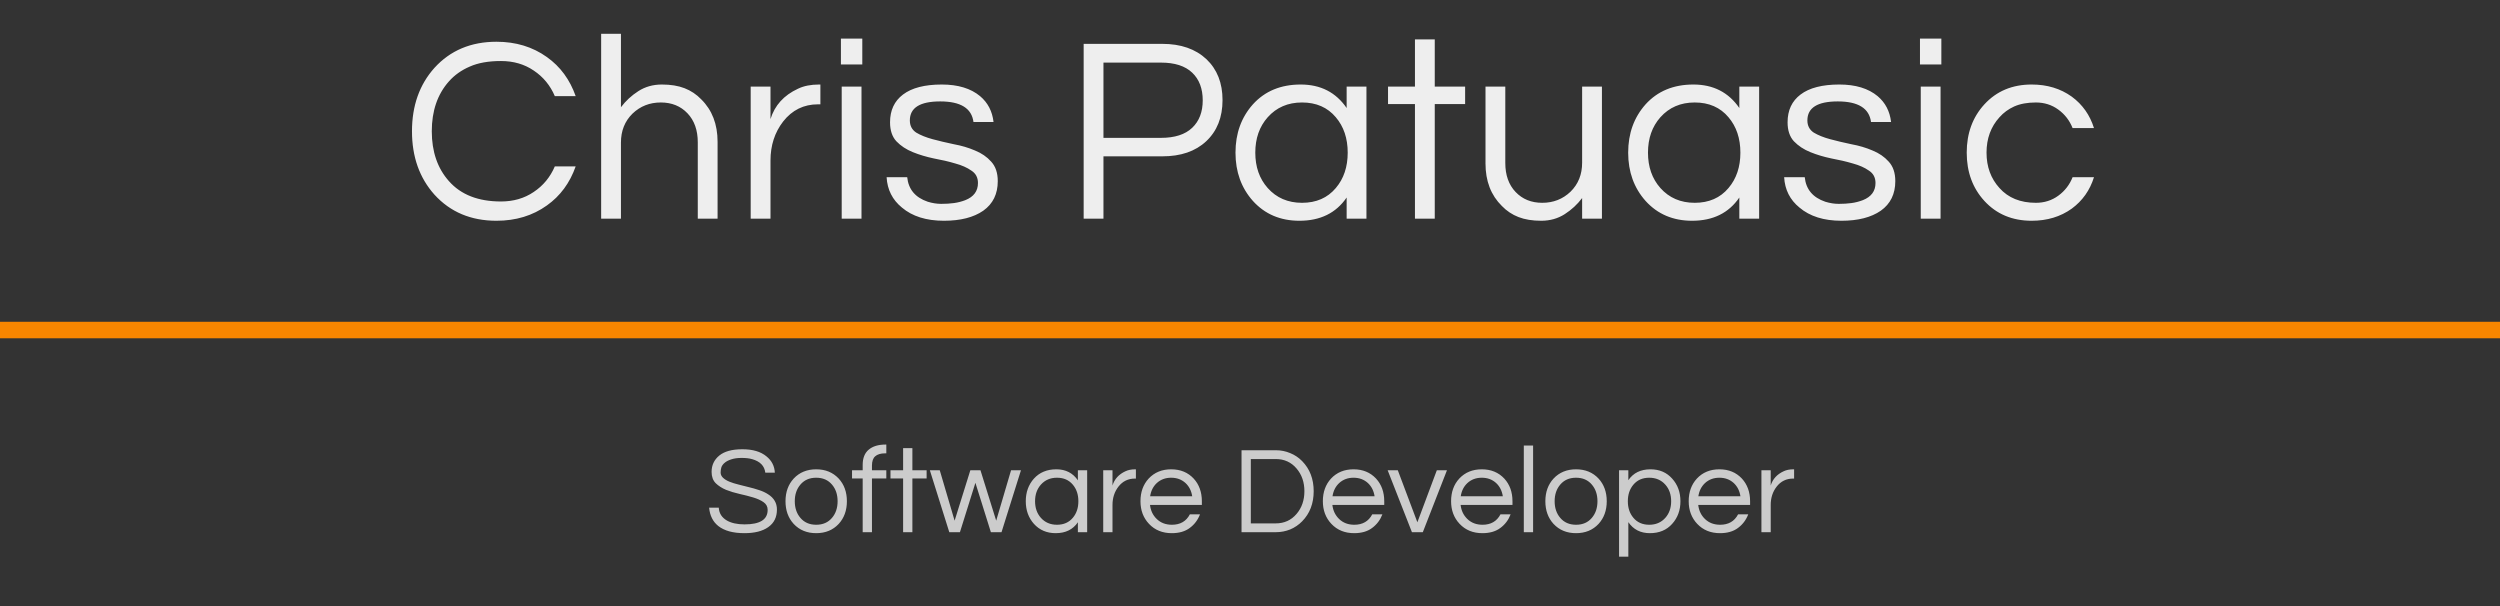 <svg width="606" height="147" viewBox="0 0 606 147" fill="none" xmlns="http://www.w3.org/2000/svg">
<rect x="0" y="0" width="606" height="147" fill="#333333" stroke="none"/>
<path d="M606 80H0" stroke="#F88600" stroke-width="4"/>
<path d="M121.433 48.84C124.463 48.84 127.108 48.072 129.369 46.536C131.673 45 133.38 42.931 134.489 40.328H139.545C138.137 44.339 135.812 47.496 132.569 49.8C129.113 52.275 125.039 53.512 120.345 53.512C114.159 53.512 109.145 51.4 105.305 47.176C101.679 43.123 99.865 38.003 99.865 31.816C99.865 25.629 101.679 20.509 105.305 16.456C109.145 12.232 114.159 10.12 120.345 10.12C125.039 10.12 129.113 11.357 132.569 13.832C135.812 16.136 138.137 19.293 139.545 23.304H134.489C133.38 20.701 131.673 18.632 129.369 17.096C127.108 15.56 124.463 14.792 121.433 14.792C118.404 14.792 115.887 15.24 113.881 16.136C111.876 16.989 110.191 18.184 108.825 19.72C106.052 22.835 104.665 26.867 104.665 31.816C104.665 36.765 106.052 40.797 108.825 43.912C111.727 47.197 115.929 48.84 121.433 48.84ZM150.517 8.2V25.992C151.669 24.456 153.077 23.155 154.741 22.088C156.405 21.021 158.303 20.488 160.437 20.488C162.57 20.488 164.405 20.787 165.941 21.384C167.477 21.981 168.821 22.877 169.973 24.072C172.618 26.675 173.941 30.109 173.941 34.376V53H169.141V34.504C169.141 31.56 168.309 29.213 166.645 27.464C164.981 25.715 162.826 24.84 160.181 24.84C157.493 24.84 155.21 25.736 153.333 27.528C151.455 29.363 150.517 31.709 150.517 34.568V53H145.717V8.2H150.517ZM198.863 20.488V25.288H198.287C194.831 25.288 192.015 26.675 189.839 29.448C187.791 32.093 186.767 35.251 186.767 38.92V53H181.967V21H186.767V28.872C187.791 25.544 190.009 23.091 193.423 21.512C194.831 20.829 196.537 20.488 198.543 20.488H198.863ZM204.029 21H208.829V53H204.029V21ZM209.021 9.352V15.624H203.837V9.352H209.021ZM235.97 29.576C235.544 26.248 232.856 24.584 227.906 24.584C223 24.584 220.546 26.12 220.546 29.192C220.546 30.472 221.058 31.453 222.082 32.136C223.149 32.776 224.472 33.309 226.05 33.736C227.629 34.163 229.336 34.568 231.17 34.952C233.048 35.293 234.776 35.805 236.354 36.488C237.933 37.128 239.234 38.024 240.258 39.176C241.325 40.328 241.858 41.907 241.858 43.912C241.858 47.027 240.685 49.416 238.338 51.08C235.992 52.701 232.813 53.512 228.802 53.512C224.536 53.512 221.144 52.445 218.626 50.312C216.322 48.435 215.085 45.981 214.914 42.952H219.906C220.205 45.896 221.869 47.88 224.898 48.904C226.008 49.245 227.096 49.416 228.162 49.416C229.272 49.416 230.296 49.352 231.234 49.224C232.173 49.096 233.09 48.861 233.986 48.52C236.034 47.709 237.058 46.323 237.058 44.36C237.058 43.037 236.525 42.035 235.458 41.352C234.434 40.627 233.133 40.051 231.554 39.624C229.976 39.155 228.248 38.749 226.37 38.408C224.536 38.024 222.829 37.512 221.25 36.872C219.672 36.232 218.349 35.357 217.282 34.248C216.258 33.139 215.746 31.603 215.746 29.64C215.746 26.739 216.792 24.499 218.882 22.92C221.016 21.299 224.152 20.488 228.29 20.488C232.216 20.488 235.309 21.427 237.57 23.304C239.448 24.883 240.536 26.973 240.834 29.576H235.97ZM267.478 53H262.678V10.632H281.75C286.23 10.632 289.793 11.869 292.438 14.344C295.041 16.819 296.342 20.125 296.342 24.264C296.342 28.445 295.02 31.773 292.374 34.248C289.772 36.68 286.23 37.896 281.75 37.896H267.478V53ZM267.478 15.176V33.416H281.43C284.758 33.416 287.276 32.605 288.982 30.984C290.689 29.363 291.542 27.144 291.542 24.328C291.542 21.469 290.689 19.229 288.982 17.608C287.276 15.987 284.758 15.176 281.43 15.176H267.478ZM326.427 47.88C323.867 51.635 320.048 53.512 314.971 53.512C310.363 53.512 306.608 51.912 303.707 48.712C300.891 45.555 299.483 41.651 299.483 37C299.483 32.349 300.891 28.445 303.707 25.288C306.608 22.088 310.469 20.488 315.291 20.488C320.112 20.488 323.824 22.387 326.427 26.184V21H331.227V53H326.427V47.88ZM315.611 49.16C319.067 49.16 321.797 47.965 323.803 45.576C325.723 43.315 326.683 40.456 326.683 37C326.683 33.544 325.723 30.685 323.803 28.424C321.797 26.035 319.067 24.84 315.611 24.84C312.197 24.84 309.424 26.035 307.291 28.424C305.285 30.685 304.283 33.544 304.283 37C304.283 40.456 305.285 43.315 307.291 45.576C309.424 47.965 312.197 49.16 315.611 49.16ZM342.985 53V25.224H336.457V21H342.985V9.544H347.785V21H355.145V25.224H347.785V53H342.985ZM383.508 53V48.008C382.356 49.544 380.948 50.845 379.284 51.912C377.62 52.979 375.722 53.512 373.588 53.512C371.455 53.512 369.62 53.213 368.084 52.616C366.548 52.019 365.204 51.123 364.052 49.928C361.407 47.325 360.084 43.891 360.084 39.624V21H364.884V39.496C364.884 42.44 365.716 44.787 367.38 46.536C369.044 48.285 371.199 49.16 373.844 49.16C376.532 49.16 378.815 48.264 380.692 46.472C382.57 44.637 383.508 42.291 383.508 39.432V21H388.308V53H383.508ZM421.614 47.88C419.054 51.635 415.236 53.512 410.158 53.512C405.55 53.512 401.796 51.912 398.894 48.712C396.078 45.555 394.67 41.651 394.67 37C394.67 32.349 396.078 28.445 398.894 25.288C401.796 22.088 405.657 20.488 410.478 20.488C415.3 20.488 419.012 22.387 421.614 26.184V21H426.414V53H421.614V47.88ZM410.798 49.16C414.254 49.16 416.985 47.965 418.99 45.576C420.91 43.315 421.87 40.456 421.87 37C421.87 33.544 420.91 30.685 418.99 28.424C416.985 26.035 414.254 24.84 410.798 24.84C407.385 24.84 404.612 26.035 402.478 28.424C400.473 30.685 399.47 33.544 399.47 37C399.47 40.456 400.473 43.315 402.478 45.576C404.612 47.965 407.385 49.16 410.798 49.16ZM453.533 29.576C453.106 26.248 450.418 24.584 445.469 24.584C440.562 24.584 438.109 26.12 438.109 29.192C438.109 30.472 438.621 31.453 439.645 32.136C440.711 32.776 442.034 33.309 443.613 33.736C445.191 34.163 446.898 34.568 448.733 34.952C450.61 35.293 452.338 35.805 453.917 36.488C455.495 37.128 456.797 38.024 457.821 39.176C458.887 40.328 459.421 41.907 459.421 43.912C459.421 47.027 458.247 49.416 455.901 51.08C453.554 52.701 450.375 53.512 446.365 53.512C442.098 53.512 438.706 52.445 436.189 50.312C433.885 48.435 432.647 45.981 432.477 42.952H437.469C437.767 45.896 439.431 47.88 442.461 48.904C443.57 49.245 444.658 49.416 445.725 49.416C446.834 49.416 447.858 49.352 448.797 49.224C449.735 49.096 450.653 48.861 451.549 48.52C453.597 47.709 454.621 46.323 454.621 44.36C454.621 43.037 454.087 42.035 453.021 41.352C451.997 40.627 450.695 40.051 449.117 39.624C447.538 39.155 445.81 38.749 443.933 38.408C442.098 38.024 440.391 37.512 438.813 36.872C437.234 36.232 435.911 35.357 434.845 34.248C433.821 33.139 433.309 31.603 433.309 29.64C433.309 26.739 434.354 24.499 436.445 22.92C438.578 21.299 441.714 20.488 445.853 20.488C449.778 20.488 452.871 21.427 455.133 23.304C457.01 24.883 458.098 26.973 458.397 29.576H453.533ZM465.592 21H470.392V53H465.592V21ZM470.584 9.352V15.624H465.4V9.352H470.584ZM493.501 49.16C495.549 49.16 497.362 48.584 498.941 47.432C500.519 46.28 501.671 44.787 502.397 42.952H507.581C506.599 46.109 504.807 48.648 502.205 50.568C499.474 52.531 496.231 53.512 492.477 53.512C487.783 53.512 483.965 51.912 481.021 48.712C478.162 45.597 476.733 41.693 476.733 37C476.733 32.307 478.162 28.403 481.021 25.288C483.965 22.088 487.783 20.488 492.477 20.488C496.231 20.488 499.474 21.469 502.205 23.432C504.807 25.352 506.599 27.891 507.581 31.048H502.397C501.671 29.213 500.519 27.72 498.941 26.568C497.362 25.416 495.549 24.84 493.501 24.84C491.453 24.84 489.703 25.16 488.253 25.8C486.845 26.44 485.65 27.315 484.669 28.424C482.578 30.728 481.533 33.587 481.533 37C481.533 40.413 482.578 43.272 484.669 45.576C486.802 47.965 489.746 49.16 493.501 49.16Z" fill="#EEEEEE"/>
<path d="M175.639 112.2C175.259 112.52 174.999 112.88 174.859 113.28C174.739 113.68 174.679 114.11 174.679 114.57C174.679 115.01 174.869 115.42 175.249 115.8C175.649 116.18 176.169 116.5 176.809 116.76C177.449 117.02 178.179 117.25 178.999 117.45C179.819 117.65 180.649 117.86 181.489 118.08C182.349 118.28 183.189 118.52 184.009 118.8C184.829 119.06 185.559 119.4 186.199 119.82C187.619 120.72 188.329 121.95 188.329 123.51C188.329 125.37 187.629 126.79 186.229 127.77C184.849 128.75 182.929 129.24 180.469 129.24C177.689 129.24 175.569 128.66 174.109 127.5C172.809 126.46 172.069 124.98 171.889 123.06H174.229C174.309 124.42 174.969 125.46 176.209 126.18C177.289 126.8 178.719 127.11 180.499 127.11C184.219 127.11 186.079 125.94 186.079 123.6C186.079 122.8 185.739 122.17 185.059 121.71C184.399 121.25 183.559 120.87 182.539 120.57C181.539 120.27 180.449 119.99 179.269 119.73C178.109 119.47 177.019 119.14 175.999 118.74C174.999 118.32 174.159 117.78 173.479 117.12C172.819 116.44 172.489 115.53 172.489 114.39C172.489 112.77 173.109 111.45 174.349 110.43C175.589 109.41 177.459 108.9 179.959 108.9C182.479 108.9 184.429 109.48 185.809 110.64C187.069 111.66 187.739 112.97 187.819 114.57H185.509C185.309 112.93 184.249 111.84 182.329 111.3C181.649 111.1 180.799 111 179.779 111C178.779 111 177.929 111.12 177.229 111.36C176.549 111.58 176.019 111.86 175.639 112.2ZM197.846 113.76C200.086 113.76 201.906 114.51 203.306 116.01C204.626 117.45 205.286 119.28 205.286 121.5C205.286 123.72 204.626 125.55 203.306 126.99C201.906 128.49 200.086 129.24 197.846 129.24C195.606 129.24 193.786 128.49 192.386 126.99C191.066 125.55 190.406 123.72 190.406 121.5C190.406 119.28 191.066 117.45 192.386 116.01C193.786 114.51 195.606 113.76 197.846 113.76ZM197.846 127.2C199.466 127.2 200.746 126.64 201.686 125.52C202.586 124.46 203.036 123.12 203.036 121.5C203.036 119.88 202.586 118.54 201.686 117.48C200.746 116.36 199.466 115.8 197.846 115.8C196.226 115.8 194.946 116.36 194.006 117.48C193.106 118.54 192.656 119.88 192.656 121.5C192.656 123.12 193.106 124.46 194.006 125.52C194.946 126.64 196.226 127.2 197.846 127.2ZM214.543 109.89C213.483 109.89 212.683 110.13 212.143 110.61C211.623 111.07 211.363 111.82 211.363 112.86V114H214.843V115.98H211.363V129H209.113V115.98H206.533V114H209.113V112.68C209.113 111.04 209.603 109.81 210.583 108.99C211.563 108.17 212.923 107.76 214.663 107.76H214.843V109.89H214.543ZM218.913 129V115.98H215.853V114H218.913V108.63H221.163V114H224.613V115.98H221.163V129H218.913ZM236.438 117.03L232.688 129H230.108L225.398 114H227.798L231.398 126.21L235.208 114H237.668L241.478 126.21L245.078 114H247.478L242.768 129H240.188L236.438 117.03ZM261.278 126.6C260.078 128.36 258.288 129.24 255.908 129.24C253.748 129.24 251.988 128.49 250.628 126.99C249.308 125.51 248.648 123.68 248.648 121.5C248.648 119.32 249.308 117.49 250.628 116.01C251.988 114.51 253.798 113.76 256.058 113.76C258.318 113.76 260.058 114.65 261.278 116.43V114H263.528V129H261.278V126.6ZM256.208 127.2C257.828 127.2 259.108 126.64 260.048 125.52C260.948 124.46 261.398 123.12 261.398 121.5C261.398 119.88 260.948 118.54 260.048 117.48C259.108 116.36 257.828 115.8 256.208 115.8C254.608 115.8 253.308 116.36 252.308 117.48C251.368 118.54 250.898 119.88 250.898 121.5C250.898 123.12 251.368 124.46 252.308 125.52C253.308 126.64 254.608 127.2 256.208 127.2ZM275.34 113.76V116.01H275.07C273.45 116.01 272.13 116.66 271.11 117.96C270.15 119.2 269.67 120.68 269.67 122.4V129H267.42V114H269.67V117.69C270.15 116.13 271.19 114.98 272.79 114.24C273.45 113.92 274.25 113.76 275.19 113.76H275.34ZM284.071 127.2C286.091 127.2 287.541 126.36 288.421 124.68H290.881C290.361 126.04 289.531 127.14 288.391 127.98C287.271 128.82 285.821 129.24 284.041 129.24C281.781 129.24 279.941 128.49 278.521 126.99C277.141 125.53 276.451 123.7 276.451 121.5C276.451 119.28 277.111 117.45 278.431 116.01C279.831 114.51 281.651 113.76 283.891 113.76C286.131 113.76 287.951 114.51 289.351 116.01C290.671 117.45 291.331 119.28 291.331 121.5V122.4H278.761C278.921 123.78 279.471 124.92 280.411 125.82C281.371 126.74 282.591 127.2 284.071 127.2ZM283.891 115.8C282.511 115.8 281.351 116.23 280.411 117.09C279.531 117.91 278.991 118.98 278.791 120.3H288.991C288.791 118.98 288.251 117.91 287.371 117.09C286.431 116.23 285.271 115.8 283.891 115.8ZM309.317 109.14C310.497 109.14 311.637 109.37 312.737 109.83C313.837 110.27 314.807 110.92 315.647 111.78C317.507 113.68 318.437 116.11 318.437 119.07C318.437 122.03 317.507 124.46 315.647 126.36C314.807 127.22 313.837 127.88 312.737 128.34C311.637 128.78 310.497 129 309.317 129H300.947V109.14H309.317ZM309.227 126.87C311.307 126.87 312.997 126.1 314.297 124.56C315.557 123.08 316.187 121.25 316.187 119.07C316.187 116.89 315.557 115.06 314.297 113.58C312.997 112.04 311.307 111.27 309.227 111.27H303.197V126.87H309.227ZM328.28 127.2C330.3 127.2 331.75 126.36 332.63 124.68H335.09C334.57 126.04 333.74 127.14 332.6 127.98C331.48 128.82 330.03 129.24 328.25 129.24C325.99 129.24 324.15 128.49 322.73 126.99C321.35 125.53 320.66 123.7 320.66 121.5C320.66 119.28 321.32 117.45 322.64 116.01C324.04 114.51 325.86 113.76 328.1 113.76C330.34 113.76 332.16 114.51 333.56 116.01C334.88 117.45 335.54 119.28 335.54 121.5V122.4H322.97C323.13 123.78 323.68 124.92 324.62 125.82C325.58 126.74 326.8 127.2 328.28 127.2ZM328.1 115.8C326.72 115.8 325.56 116.23 324.62 117.09C323.74 117.91 323.2 118.98 323 120.3H333.2C333 118.98 332.46 117.91 331.58 117.09C330.64 116.23 329.48 115.8 328.1 115.8ZM350.742 114L344.892 129H342.252L336.372 114H338.832L343.572 126.6L348.282 114H350.742ZM359.364 127.2C361.384 127.2 362.834 126.36 363.714 124.68H366.174C365.654 126.04 364.824 127.14 363.684 127.98C362.564 128.82 361.114 129.24 359.334 129.24C357.074 129.24 355.234 128.49 353.814 126.99C352.434 125.53 351.744 123.7 351.744 121.5C351.744 119.28 352.404 117.45 353.724 116.01C355.124 114.51 356.944 113.76 359.184 113.76C361.424 113.76 363.244 114.51 364.644 116.01C365.964 117.45 366.624 119.28 366.624 121.5V122.4H354.054C354.214 123.78 354.764 124.92 355.704 125.82C356.664 126.74 357.884 127.2 359.364 127.2ZM359.184 115.8C357.804 115.8 356.644 116.23 355.704 117.09C354.824 117.91 354.284 118.98 354.084 120.3H364.284C364.084 118.98 363.544 117.91 362.664 117.09C361.724 116.23 360.564 115.8 359.184 115.8ZM371.623 129H369.373V108H371.623V129ZM382.035 113.76C384.275 113.76 386.095 114.51 387.495 116.01C388.815 117.45 389.475 119.28 389.475 121.5C389.475 123.72 388.815 125.55 387.495 126.99C386.095 128.49 384.275 129.24 382.035 129.24C379.795 129.24 377.975 128.49 376.575 126.99C375.255 125.55 374.595 123.72 374.595 121.5C374.595 119.28 375.255 117.45 376.575 116.01C377.975 114.51 379.795 113.76 382.035 113.76ZM382.035 127.2C383.655 127.2 384.935 126.64 385.875 125.52C386.775 124.46 387.225 123.12 387.225 121.5C387.225 119.88 386.775 118.54 385.875 117.48C384.935 116.36 383.655 115.8 382.035 115.8C380.415 115.8 379.135 116.36 378.195 117.48C377.295 118.54 376.845 119.88 376.845 121.5C376.845 123.12 377.295 124.46 378.195 125.52C379.135 126.64 380.415 127.2 382.035 127.2ZM394.709 116.4C395.909 114.64 397.699 113.76 400.079 113.76C402.239 113.76 403.989 114.51 405.329 116.01C406.669 117.49 407.339 119.32 407.339 121.5C407.339 123.68 406.669 125.51 405.329 126.99C403.989 128.49 402.189 129.24 399.929 129.24C397.669 129.24 395.929 128.35 394.709 126.57V134.94H392.459V114H394.709V116.4ZM399.779 115.8C398.159 115.8 396.879 116.36 395.939 117.48C395.039 118.54 394.589 119.88 394.589 121.5C394.589 123.12 395.039 124.46 395.939 125.52C396.879 126.64 398.159 127.2 399.779 127.2C401.379 127.2 402.679 126.64 403.679 125.52C404.619 124.46 405.089 123.12 405.089 121.5C405.089 119.88 404.619 118.54 403.679 117.48C402.679 116.36 401.379 115.8 399.779 115.8ZM416.961 127.2C418.981 127.2 420.431 126.36 421.311 124.68H423.771C423.251 126.04 422.421 127.14 421.281 127.98C420.161 128.82 418.711 129.24 416.931 129.24C414.671 129.24 412.831 128.49 411.411 126.99C410.031 125.53 409.341 123.7 409.341 121.5C409.341 119.28 410.001 117.45 411.321 116.01C412.721 114.51 414.541 113.76 416.781 113.76C419.021 113.76 420.841 114.51 422.241 116.01C423.561 117.45 424.221 119.28 424.221 121.5V122.4H411.651C411.811 123.78 412.361 124.92 413.301 125.82C414.261 126.74 415.481 127.2 416.961 127.2ZM416.781 115.8C415.401 115.8 414.241 116.23 413.301 117.09C412.421 117.91 411.881 118.98 411.681 120.3H421.881C421.681 118.98 421.141 117.91 420.261 117.09C419.321 116.23 418.161 115.8 416.781 115.8ZM434.89 113.76V116.01H434.62C433 116.01 431.68 116.66 430.66 117.96C429.7 119.2 429.22 120.68 429.22 122.4V129H426.97V114H429.22V117.69C429.7 116.13 430.74 114.98 432.34 114.24C433 113.92 433.8 113.76 434.74 113.76H434.89Z" fill="#CCCCCC"/>
</svg>
